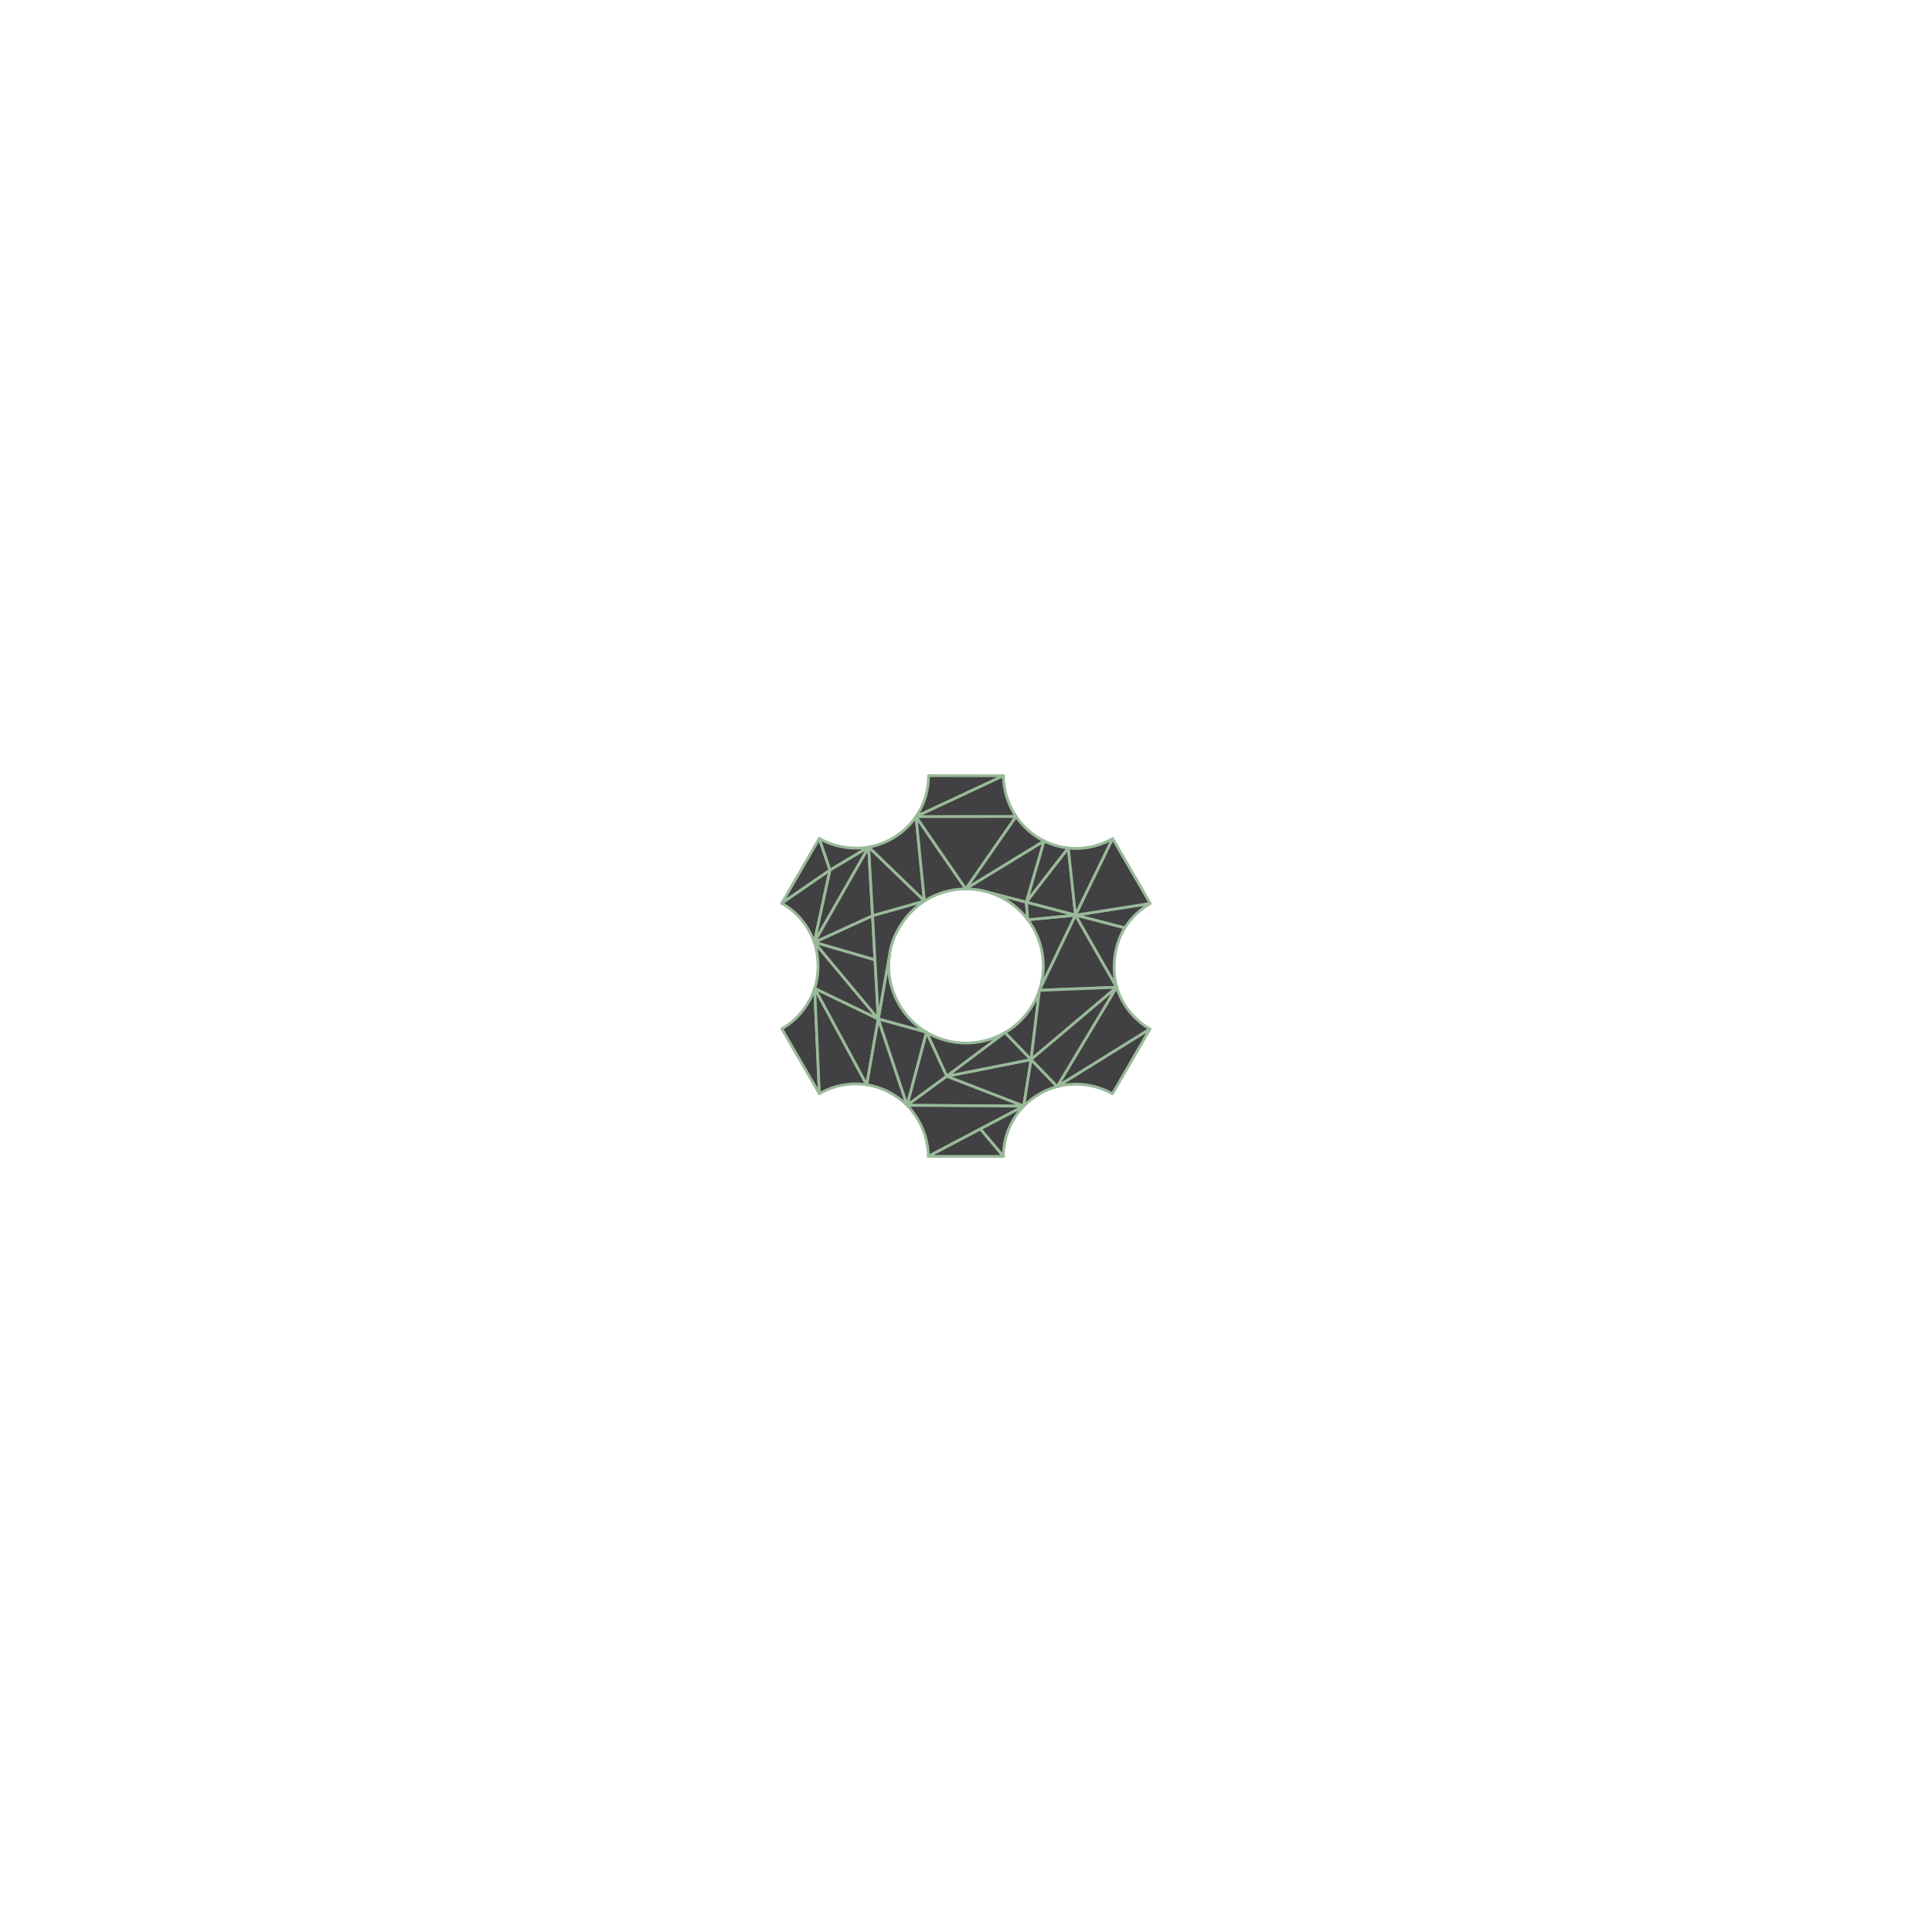 <?xml version="1.0" encoding="utf-8"?>
<!-- Generator: Adobe Illustrator 16.0.4, SVG Export Plug-In . SVG Version: 6.00 Build 0)  -->
<!DOCTYPE svg PUBLIC "-//W3C//DTD SVG 1.1//EN" "http://www.w3.org/Graphics/SVG/1.1/DTD/svg11.dtd">
<svg version="1.1" id="Layer_1" xmlns="http://www.w3.org/2000/svg" xmlns:xlink="http://www.w3.org/1999/xlink" x="0px" y="0px"
	 width="500px" height="500px" viewBox="0 0 500 500" enable-background="new 0 0 500 500" xml:space="preserve">
<g>
	<path fill="#414042" d="M266.005,238.019c2.5,3.331,4.009,7.502,4.009,11.981c0,2.114-0.405,4.379-1.016,6.291l9.344-19.448
		L266.005,238.019z"/>
	<path fill="#9ABA9A" d="M268.998,256.654c-0.044,0-0.09-0.009-0.134-0.025c-0.178-0.07-0.27-0.267-0.211-0.448
		c0.644-2.013,0.998-4.208,0.998-6.181c0-4.205-1.398-8.383-3.936-11.763c-0.079-0.105-0.095-0.245-0.042-0.365
		c0.053-0.12,0.167-0.202,0.298-0.215l12.337-1.176c0.127-0.015,0.256,0.046,0.332,0.153c0.074,0.107,0.086,0.246,0.029,0.364
		l-9.344,19.449C269.263,256.578,269.134,256.654,268.998,256.654z M266.672,238.319c2.393,3.409,3.705,7.532,3.705,11.681
		c0,1.001-0.087,2.056-0.255,3.116l7.616-15.852L266.672,238.319z"/>
</g>
<g>
	<polygon fill="#414042" points="214.795,225.197 212.036,216.993 202.324,233.766 	"/>
	<path fill="#9ABA9A" d="M202.324,234.129c-0.089,0-0.178-0.033-0.247-0.098c-0.125-0.115-0.152-0.301-0.068-0.447l9.713-16.772
		c0.071-0.123,0.212-0.189,0.35-0.179c0.142,0.014,0.262,0.109,0.308,0.245l2.758,8.203c0.052,0.154-0.005,0.323-0.138,0.415
		l-12.472,8.568C202.467,234.107,202.396,234.129,202.324,234.129z M211.948,217.87l-8.505,14.686l10.92-7.503L211.948,217.87z"/>
</g>
<g>
	<path fill="#414042" d="M202.324,233.766c2.797,1.585,5.216,3.905,6.939,6.879c0.588,1.016,1.099,2.153,1.476,3.221l4.056-18.668
		L202.324,233.766z"/>
	<path fill="#9ABA9A" d="M210.739,244.229c-0.153,0-0.291-0.096-0.342-0.241c-0.385-1.09-0.9-2.213-1.448-3.161
		c-1.629-2.813-3.982-5.146-6.805-6.745c-0.109-0.062-0.178-0.175-0.183-0.3s0.054-0.244,0.157-0.314l12.471-8.568
		c0.122-0.085,0.284-0.086,0.408-0.003c0.124,0.083,0.184,0.232,0.152,0.378l-4.055,18.669c-0.035,0.159-0.17,0.274-0.332,0.285
		C210.755,244.229,210.747,244.229,210.739,244.229z M202.999,233.741c2.713,1.649,4.98,3.963,6.579,6.722
		c0.38,0.657,0.744,1.395,1.063,2.147l3.605-16.596L202.999,233.741z"/>
</g>
<g>
	<path fill="#414042" d="M224.809,219.234c-4.178,0.695-8.805,0.036-12.773-2.241l2.759,8.204L224.809,219.234z"/>
	<path fill="#9ABA9A" d="M214.795,225.56c-0.042,0-0.085-0.007-0.126-0.022c-0.104-0.038-0.183-0.121-0.218-0.225l-2.759-8.204
		c-0.047-0.143-0.002-0.3,0.114-0.396c0.117-0.095,0.28-0.108,0.411-0.034c2.801,1.607,6.045,2.457,9.383,2.457
		c1.059,0,2.12-0.088,3.149-0.26c0.169-0.031,0.34,0.069,0.4,0.233s-0.005,0.347-0.155,0.437l-10.015,5.963
		C214.923,225.542,214.859,225.56,214.795,225.56z M212.674,217.751l2.322,6.904l8.152-4.854
		C219.508,220.082,215.836,219.361,212.674,217.751z"/>
</g>
<g>
	<path fill="#414042" d="M214.795,225.197l-4.056,18.668l14.07-24.631C224.749,219.245,214.795,225.197,214.795,225.197z"/>
	<path fill="#9ABA9A" d="M210.739,244.229c-0.043,0-0.087-0.008-0.13-0.024c-0.167-0.063-0.262-0.24-0.225-0.415l4.056-18.669
		c0.021-0.098,0.082-0.184,0.168-0.234c10.012-5.986,10.048-5.993,10.138-6.009c0.138-0.025,0.279,0.033,0.36,0.148
		c0.081,0.115,0.088,0.267,0.019,0.389l-14.07,24.632C210.988,244.161,210.867,244.229,210.739,244.229z M215.116,225.428
		l-3.521,16.209l12.224-21.4C221.704,221.491,217.237,224.16,215.116,225.428z"/>
</g>
<g>
	<path fill="#414042" d="M210.839,255.777c-1.39,4.259-4.302,8.05-8.498,10.486l9.711,16.771L210.839,255.777z"/>
	<path fill="#9ABA9A" d="M212.053,283.398c-0.127,0-0.249-0.067-0.314-0.182l-9.711-16.772c-0.101-0.173-0.042-0.395,0.131-0.495
		c3.961-2.3,6.922-5.953,8.335-10.285c0.054-0.166,0.224-0.27,0.394-0.246c0.174,0.023,0.306,0.168,0.313,0.343l1.214,27.258
		c0.008,0.168-0.1,0.318-0.261,0.365C212.122,283.394,212.087,283.398,212.053,283.398z M202.835,266.392l8.79,15.18l-1.07-24.019
		C208.973,261.214,206.284,264.303,202.835,266.392z"/>
</g>
<g>
	<path fill="#414042" d="M210.839,255.777l1.214,27.258c2.768-1.605,5.978-2.526,9.402-2.526c0.971,0,1.923,0.075,2.855,0.218
		L210.839,255.777z"/>
	<path fill="#9ABA9A" d="M212.053,283.398c-0.06,0-0.12-0.016-0.174-0.045c-0.111-0.061-0.183-0.176-0.189-0.302l-1.213-27.259
		c-0.008-0.168,0.103-0.32,0.266-0.365c0.163-0.047,0.335,0.027,0.416,0.177l13.472,24.949c0.065,0.121,0.057,0.27-0.023,0.382
		c-0.078,0.112-0.213,0.171-0.351,0.149c-4.144-0.632-8.424,0.177-12.021,2.264C212.179,283.382,212.117,283.398,212.053,283.398z
		 M211.272,257.343l1.117,25.089c3.417-1.843,7.366-2.605,11.264-2.159L211.272,257.343z"/>
</g>
<g>
	<polygon fill="#414042" points="224.311,280.727 227.297,263.704 210.839,255.777 	"/>
	<path fill="#9ABA9A" d="M224.311,281.089c-0.132,0-0.255-0.071-0.319-0.189l-13.472-24.95c-0.075-0.139-0.052-0.309,0.057-0.423
		c0.108-0.114,0.279-0.145,0.419-0.076l16.458,7.927c0.146,0.07,0.228,0.229,0.2,0.39l-2.985,17.022
		c-0.026,0.152-0.147,0.271-0.299,0.296C224.35,281.088,224.331,281.089,224.311,281.089z M211.69,256.59l12.444,23.046
		l2.758-15.725L211.69,256.59z"/>
</g>
<g>
	<path fill="#414042" d="M210.739,243.865c1.292,3.828,1.283,8.194,0.1,11.912l16.458,7.927L210.739,243.865z"/>
	<path fill="#9ABA9A" d="M227.297,264.066c-0.054,0-0.107-0.012-0.158-0.036l-16.457-7.927c-0.163-0.078-0.243-0.265-0.188-0.437
		c1.186-3.728,1.15-7.986-0.098-11.686c-0.056-0.165,0.014-0.347,0.167-0.433c0.151-0.087,0.343-0.049,0.456,0.084l16.557,19.839
		c0.109,0.131,0.113,0.32,0.008,0.455C227.512,264.018,227.406,264.066,227.297,264.066z M211.278,255.586l14.666,7.063
		l-14.386-17.236C212.341,248.729,212.249,252.339,211.278,255.586z"/>
</g>
<g>
	<polygon fill="#414042" points="225.812,236.971 210.739,243.865 226.448,248.422 	"/>
	<path fill="#9ABA9A" d="M226.448,248.784c-0.033,0-0.067-0.004-0.101-0.015l-15.709-4.556c-0.146-0.042-0.25-0.17-0.261-0.322
		c-0.011-0.151,0.073-0.293,0.21-0.356l15.073-6.896c0.109-0.049,0.236-0.041,0.338,0.02c0.104,0.062,0.168,0.171,0.175,0.291
		l0.637,11.451c0.007,0.118-0.044,0.231-0.136,0.305C226.609,248.758,226.53,248.784,226.448,248.784z M211.779,243.789
		l14.279,4.142l-0.578-10.409L211.779,243.789z"/>
</g>
<g>
	<polygon fill="#414042" points="227.297,263.704 226.448,248.422 210.739,243.865 	"/>
	<path fill="#9ABA9A" d="M227.297,264.066c-0.105,0-0.208-0.046-0.279-0.13l-16.557-19.839c-0.103-0.122-0.112-0.297-0.025-0.431
		c0.087-0.135,0.251-0.195,0.405-0.149l15.708,4.556c0.148,0.043,0.253,0.175,0.261,0.328l0.848,15.282
		c0.009,0.156-0.083,0.301-0.229,0.357C227.387,264.059,227.341,264.066,227.297,264.066z M211.779,244.545l15.095,18.086
		l-0.773-13.933L211.779,244.545z"/>
</g>
<g>
	<polygon fill="#414042" points="225.812,236.971 224.809,219.234 210.739,243.865 	"/>
	<path fill="#9ABA9A" d="M210.739,244.229c-0.099,0-0.197-0.041-0.268-0.118c-0.105-0.116-0.125-0.288-0.046-0.425l14.07-24.632
		c0.08-0.139,0.241-0.208,0.398-0.173c0.156,0.037,0.27,0.172,0.279,0.333l1.002,17.736c0.009,0.148-0.075,0.288-0.21,0.35
		l-15.073,6.896C210.842,244.218,210.791,244.229,210.739,244.229z M224.516,220.479l-12.903,22.588l13.822-6.323L224.516,220.479z"
		/>
</g>
<g>
	<path fill="#414042" d="M227.297,263.704l-2.986,17.022c3.982,0.635,7.717,2.6,10.45,5.327L227.297,263.704z"/>
	<path fill="#9ABA9A" d="M234.761,286.417c-0.094,0-0.186-0.036-0.256-0.106c-2.722-2.716-6.458-4.621-10.251-5.226
		c-0.096-0.016-0.181-0.069-0.239-0.147c-0.056-0.08-0.078-0.178-0.062-0.274l2.985-17.021c0.029-0.165,0.165-0.287,0.331-0.3
		c0.17-0.015,0.318,0.09,0.371,0.247l7.465,22.351c0.053,0.159-0.01,0.334-0.153,0.423
		C234.893,286.398,234.828,286.417,234.761,286.417z M224.731,280.43c3.396,0.61,6.618,2.148,9.237,4.396l-6.562-19.648
		L224.731,280.43z"/>
</g>
<g>
	<path fill="#414042" d="M239.782,267.157c-5.864-3.479-9.793-9.861-9.793-17.157c0-0.896,0.059-1.78,0.174-2.646l-2.866,16.35
		L239.782,267.157z"/>
	<path fill="#9ABA9A" d="M239.782,267.52c-0.032,0-0.064-0.004-0.096-0.013l-12.485-3.453c-0.18-0.051-0.293-0.229-0.261-0.412
		l2.867-16.35c0.034-0.194,0.217-0.324,0.413-0.296c0.195,0.03,0.331,0.211,0.305,0.406c-0.114,0.852-0.171,1.725-0.171,2.598
		c0,6.872,3.685,13.327,9.616,16.845c0.157,0.093,0.22,0.287,0.149,0.454C240.058,267.436,239.924,267.52,239.782,267.52z
		 M227.71,263.442l10.014,2.769c-4.521-3.417-7.444-8.614-8.001-14.245L227.71,263.442z"/>
</g>
<g>
	<path fill="#414042" d="M260.11,267.222c-2.948,1.706-6.453,2.73-10.108,2.73c-3.708,0-7.242-1.042-10.22-2.795l5.22,11.386
		L260.11,267.222z"/>
	<path fill="#9ABA9A" d="M245.001,278.906c-0.03,0-0.06-0.004-0.089-0.012c-0.106-0.027-0.195-0.101-0.241-0.2l-5.218-11.386
		c-0.066-0.145-0.031-0.314,0.087-0.421s0.291-0.124,0.427-0.043c3.05,1.796,6.521,2.745,10.036,2.745
		c3.462,0,6.895-0.928,9.927-2.682c0.167-0.098,0.379-0.046,0.485,0.114c0.105,0.16,0.068,0.375-0.085,0.49l-15.109,11.32
		C245.155,278.881,245.079,278.906,245.001,278.906z M240.571,268.008l4.573,9.976l11.923-8.934
		C251.723,271.017,245.634,270.631,240.571,268.008z"/>
</g>
<g>
	<polygon fill="#414042" points="239.782,267.157 227.297,263.704 234.761,286.054 	"/>
	<path fill="#9ABA9A" d="M234.761,286.417c-0.156,0-0.294-0.1-0.344-0.248l-7.465-22.351c-0.042-0.127-0.011-0.267,0.082-0.364
		c0.092-0.097,0.231-0.136,0.36-0.1l12.485,3.452c0.191,0.054,0.305,0.251,0.253,0.443l-5.02,18.897
		c-0.041,0.155-0.179,0.264-0.339,0.27C234.769,286.417,234.765,286.417,234.761,286.417z M227.856,264.235l6.866,20.555
		l4.618-17.379L227.856,264.235z"/>
</g>
<g>
	<polygon fill="#414042" points="239.782,267.157 234.761,286.054 245.001,278.543 	"/>
	<path fill="#9ABA9A" d="M234.761,286.417c-0.071,0-0.143-0.021-0.204-0.063c-0.127-0.087-0.186-0.244-0.146-0.393l5.021-18.897
		c0.04-0.147,0.167-0.255,0.32-0.269c0.15-0.014,0.297,0.071,0.361,0.211l5.218,11.386c0.072,0.157,0.024,0.342-0.115,0.444
		l-10.239,7.511C234.913,286.393,234.837,286.417,234.761,286.417z M239.873,268.227l-4.497,16.927l9.172-6.728L239.873,268.227z"/>
</g>
<g>
	<polygon fill="#414042" points="245.001,278.543 264.94,286.266 266.85,274.201 	"/>
	<path fill="#9ABA9A" d="M264.94,286.628c-0.044,0-0.088-0.008-0.13-0.024l-19.94-7.722c-0.151-0.059-0.245-0.209-0.23-0.37
		c0.014-0.16,0.133-0.293,0.291-0.324l21.85-4.342c0.118-0.024,0.237,0.012,0.323,0.095c0.085,0.082,0.125,0.2,0.106,0.317
		l-1.91,12.063c-0.017,0.109-0.083,0.204-0.177,0.259C265.066,286.611,265.003,286.628,264.94,286.628z M246.296,278.655
		l18.356,7.109l1.757-11.105L246.296,278.655z"/>
</g>
<g>
	<polygon fill="#414042" points="260.11,267.222 245.001,278.543 266.85,274.201 	"/>
	<path fill="#9ABA9A" d="M245.001,278.906c-0.141,0-0.272-0.082-0.332-0.216c-0.069-0.153-0.022-0.336,0.114-0.438l15.109-11.32
		c0.146-0.111,0.351-0.095,0.479,0.037l6.74,6.979c0.092,0.096,0.125,0.233,0.085,0.36c-0.039,0.127-0.146,0.222-0.275,0.247
		l-21.85,4.342C245.048,278.904,245.025,278.906,245.001,278.906z M260.072,267.704l-13.576,10.172l19.631-3.901L260.072,267.704z"
		/>
</g>
<g>
	<path fill="#414042" d="M266.85,274.201l-1.91,12.064c2.371-2.428,5.365-4.159,8.552-5.023l0.096-0.062L266.85,274.201z"/>
	<path fill="#9ABA9A" d="M264.94,286.628c-0.055,0-0.11-0.013-0.162-0.038c-0.142-0.071-0.221-0.226-0.196-0.381l1.91-12.064
		c0.021-0.136,0.119-0.248,0.249-0.289c0.13-0.042,0.274-0.005,0.37,0.094l6.739,6.979c0.075,0.078,0.111,0.187,0.099,0.295
		c-0.013,0.108-0.074,0.205-0.167,0.264l-0.097,0.061c-0.031,0.02-0.063,0.034-0.099,0.044c-3.182,0.863-6.083,2.567-8.387,4.927
		C265.13,286.591,265.036,286.628,264.94,286.628z M267.095,274.977l-1.626,10.273c2.136-1.95,4.69-3.397,7.464-4.227
		L267.095,274.977z"/>
</g>
<g>
	<path fill="#414042" d="M273.589,281.181l-0.096,0.062c0.041-0.012,0.081-0.024,0.122-0.034L273.589,281.181z"/>
	<path fill="#9ABA9A" d="M273.523,281.595c-0.144,0-0.285-0.078-0.344-0.21c-0.074-0.165-0.033-0.354,0.12-0.45l0.096-0.061
		c0.146-0.092,0.338-0.068,0.458,0.057c0.087,0.094,0.133,0.24,0.098,0.363s-0.12,0.232-0.244,0.265l-0.079,0.021
		C273.593,281.591,273.559,281.595,273.523,281.595z"/>
</g>
<g>
	<polygon fill="#414042" points="245.001,278.543 234.761,286.054 264.94,286.266 	"/>
	<path fill="#9ABA9A" d="M264.94,286.628c0,0-0.001,0-0.002,0l-30.179-0.211c-0.157-0.001-0.294-0.103-0.342-0.251
		c-0.048-0.149,0.004-0.312,0.13-0.405l10.24-7.511c0.101-0.072,0.23-0.089,0.346-0.045l19.939,7.722
		c0.164,0.063,0.258,0.234,0.226,0.406C265.264,286.505,265.115,286.628,264.94,286.628z M235.859,285.699l27.104,0.189
		l-17.908-6.936L235.859,285.699z"/>
</g>
<g>
	<path fill="#414042" d="M240.302,200.729c0.025,3.215-0.78,6.475-2.507,9.455c-0.16,0.276-0.554,0.891-0.727,1.156l22.642-10.587
		L240.302,200.729z"/>
	<path fill="#9ABA9A" d="M237.068,211.703c-0.103,0-0.204-0.043-0.274-0.125c-0.106-0.122-0.119-0.3-0.03-0.436
		c0.17-0.262,0.559-0.867,0.717-1.14c1.634-2.82,2.484-6.026,2.458-9.271c-0.001-0.097,0.038-0.19,0.105-0.26
		c0.068-0.067,0.161-0.106,0.257-0.106l0,0l19.409,0.024c0.169,0,0.317,0.118,0.354,0.284c0.036,0.166-0.047,0.335-0.201,0.407
		l-22.643,10.588C237.172,211.692,237.12,211.703,237.068,211.703z M240.665,201.093c-0.038,3.248-0.918,6.447-2.555,9.273
		c-0.021,0.035-0.045,0.075-0.072,0.12l20.045-9.373L240.665,201.093z"/>
</g>
<g>
	<path fill="#414042" d="M262.965,211.316c-2.044-3.019-3.255-6.639-3.255-10.562l-22.642,10.587L262.965,211.316z"/>
	<path fill="#9ABA9A" d="M237.068,211.703c-0.17,0-0.317-0.117-0.354-0.283s0.046-0.336,0.201-0.408l22.642-10.587
		c0.113-0.052,0.244-0.044,0.349,0.022s0.168,0.182,0.168,0.307c0,3.693,1.104,7.274,3.192,10.359
		c0.075,0.11,0.083,0.255,0.02,0.373c-0.063,0.118-0.186,0.193-0.32,0.193L237.068,211.703L237.068,211.703z M259.356,201.319
		l-20.652,9.657l23.591-0.022C260.466,208.041,259.456,204.734,259.356,201.319z"/>
</g>
<g>
	<path fill="#414042" d="M224.809,219.234l14.427,13.943l-2.168-21.837C234.144,215.582,229.622,218.381,224.809,219.234z"/>
	<path fill="#9ABA9A" d="M239.236,233.54c-0.092,0-0.183-0.035-0.252-0.102l-14.427-13.943c-0.098-0.095-0.134-0.236-0.095-0.366
		c0.04-0.131,0.149-0.228,0.283-0.252c4.84-0.858,9.222-3.68,12.024-7.742c0.086-0.126,0.242-0.183,0.389-0.146
		c0.147,0.038,0.256,0.164,0.271,0.315l2.169,21.837c0.015,0.151-0.066,0.297-0.203,0.362
		C239.344,233.528,239.29,233.54,239.236,233.54z M225.561,219.456l13.216,12.773l-1.976-19.905
		C234.026,215.94,230.004,218.496,225.561,219.456z"/>
</g>
<g>
	<path fill="#414042" d="M237.068,211.341l2.168,21.837c3.078-1.944,6.798-3.117,10.709-3.13L237.068,211.341z"/>
	<path fill="#9ABA9A" d="M239.236,233.54c-0.054,0-0.108-0.012-0.159-0.037c-0.113-0.055-0.189-0.164-0.202-0.29l-2.168-21.837
		c-0.016-0.164,0.081-0.319,0.236-0.376s0.33-0.002,0.423,0.135l12.877,18.707c0.077,0.11,0.085,0.255,0.023,0.374
		c-0.062,0.12-0.186,0.194-0.321,0.195c-3.714,0.011-7.351,1.074-10.517,3.073C239.371,233.521,239.304,233.54,239.236,233.54z
		 M237.568,212.707l1.972,19.859c2.965-1.76,6.302-2.743,9.724-2.868L237.568,212.707z"/>
</g>
<g>
	<path fill="#414042" d="M249.945,230.048l13.02-18.731c0,0-25.892,0.017-25.897,0.024
		C237.068,211.341,249.943,230.048,249.945,230.048z"/>
	<path fill="#9ABA9A" d="M249.945,230.411c-0.192,0-0.192,0-6.739-9.511l-6.438-9.354c-0.087-0.127-0.085-0.295,0.006-0.42
		c0.114-0.157,0.114-0.157,26.19-0.174c0,0,0,0,0,0c0.135,0,0.259,0.075,0.321,0.194c0.063,0.12,0.054,0.265-0.023,0.376
		l-13.02,18.731C250.175,230.353,250.064,230.411,249.945,230.411z M237.756,211.701c1.937,2.813,10.486,15.236,12.19,17.709
		l12.325-17.73C258.587,211.683,241.401,211.693,237.756,211.701z"/>
</g>
<g>
	<path fill="#414042" d="M262.965,211.316l-13.02,18.731l20.273-12.395C267.311,216.214,264.785,213.981,262.965,211.316z"/>
	<path fill="#9ABA9A" d="M249.945,230.411c-0.097,0-0.194-0.04-0.264-0.114c-0.118-0.125-0.132-0.315-0.035-0.456l13.02-18.731
		c0.068-0.098,0.18-0.156,0.298-0.156h0.001c0.12,0.001,0.231,0.06,0.299,0.158c1.817,2.663,4.278,4.812,7.113,6.217
		c0.119,0.059,0.196,0.178,0.202,0.309c0.006,0.132-0.061,0.257-0.173,0.326l-20.272,12.396
		C250.076,230.394,250.01,230.411,249.945,230.411z M262.966,211.95l-11.739,16.889l18.251-11.159
		C266.926,216.304,264.693,214.338,262.966,211.95z"/>
</g>
<g>
	<path fill="#414042" d="M249.945,230.048c1.214,0,2.462,0.107,3.615,0.314c1.028,0.184,2.029,0.446,2.995,0.78l9.056,2.358
		l4.606-15.848L249.945,230.048z"/>
	<path fill="#9ABA9A" d="M265.612,233.864c-0.031,0-0.062-0.004-0.092-0.012l-9.056-2.359c-0.984-0.338-1.974-0.596-2.968-0.774
		c-1.128-0.201-2.356-0.308-3.551-0.308c-0.163,0-0.305-0.108-0.349-0.265c-0.044-0.156,0.021-0.323,0.16-0.408l20.272-12.395
		c0.128-0.077,0.291-0.069,0.41,0.021c0.119,0.09,0.169,0.245,0.128,0.39l-4.606,15.849
		C265.915,233.761,265.769,233.864,265.612,233.864z M251.176,229.721c0.835,0.048,1.665,0.145,2.448,0.284
		c1.032,0.185,2.058,0.452,3.05,0.794l8.688,2.264l4.246-14.611L251.176,229.721z"/>
</g>
<g>
	<path fill="#414042" d="M276.466,219.478c-2.157-0.257-4.38-0.899-6.248-1.824l-4.606,15.848L276.466,219.478z"/>
	<path fill="#9ABA9A" d="M265.612,233.864c-0.056,0-0.112-0.013-0.164-0.039c-0.156-0.079-0.233-0.258-0.185-0.425l4.606-15.849
		c0.029-0.104,0.104-0.188,0.203-0.23c0.098-0.043,0.21-0.04,0.306,0.007c1.819,0.9,3.996,1.536,6.13,1.789
		c0.13,0.016,0.242,0.1,0.292,0.22c0.05,0.12,0.033,0.259-0.047,0.362l-10.854,14.024
		C265.828,233.815,265.721,233.864,265.612,233.864z M270.447,218.165l-3.954,13.605l9.301-12.019
		C273.936,219.47,272.072,218.917,270.447,218.165z"/>
</g>
<g>
	<polygon fill="#414042" points="276.466,219.478 265.612,233.501 278.342,236.843 	"/>
	<path fill="#9ABA9A" d="M278.342,237.205c-0.031,0-0.062-0.004-0.092-0.013l-12.731-3.34c-0.117-0.031-0.212-0.119-0.251-0.233
		c-0.04-0.116-0.018-0.243,0.057-0.34l10.854-14.024c0.09-0.116,0.242-0.167,0.385-0.126c0.143,0.039,0.247,0.162,0.262,0.31
		l1.876,17.365c0.013,0.118-0.034,0.236-0.124,0.313C278.512,237.175,278.428,237.205,278.342,237.205z M266.234,233.29
		l11.691,3.067l-1.723-15.946L266.234,233.29z"/>
</g>
<g>
	<path fill="#414042" d="M278.522,219.589c-0.694,0-1.382-0.037-2.056-0.111l1.876,17.365l9.623-19.806
		C285.22,218.611,281.907,219.589,278.522,219.589z"/>
	<path fill="#9ABA9A" d="M278.342,237.205c-0.02,0-0.041-0.002-0.062-0.006c-0.159-0.027-0.281-0.157-0.298-0.318l-1.876-17.365
		c-0.012-0.108,0.026-0.218,0.104-0.295s0.185-0.115,0.296-0.104c3.772,0.415,7.862-0.435,11.279-2.394
		c0.138-0.079,0.312-0.06,0.428,0.05c0.117,0.108,0.148,0.28,0.079,0.424l-9.622,19.805
		C278.607,237.127,278.479,237.205,278.342,237.205z M276.875,219.882l1.692,15.667l8.583-17.664
		C283.954,219.476,280.315,220.177,276.875,219.882z"/>
</g>
<g>
	<path fill="#414042" d="M278.342,236.843l12.751,3.298c1.589-2.532,3.806-4.727,6.583-6.33L278.342,236.843z"/>
	<path fill="#9ABA9A" d="M291.094,240.504c-0.03,0-0.061-0.004-0.091-0.012l-12.751-3.299c-0.167-0.043-0.28-0.197-0.272-0.368
		c0.008-0.173,0.136-0.314,0.306-0.342l19.334-3.031c0.173-0.026,0.34,0.073,0.398,0.237c0.058,0.165-0.009,0.348-0.161,0.436
		c-2.626,1.516-4.859,3.663-6.458,6.208C291.333,240.441,291.216,240.504,291.094,240.504z M280.128,236.93l10.801,2.794
		c1.335-2.062,3.074-3.863,5.094-5.287L280.128,236.93z"/>
</g>
<g>
	<polygon fill="#414042" points="287.965,217.037 278.342,236.843 297.677,233.811 	"/>
	<path fill="#9ABA9A" d="M278.342,237.205c-0.114,0-0.223-0.054-0.292-0.147c-0.08-0.107-0.093-0.252-0.034-0.374l9.622-19.805
		c0.059-0.121,0.179-0.199,0.314-0.204c0.141-0.009,0.26,0.064,0.326,0.181l9.712,16.773c0.06,0.103,0.065,0.229,0.013,0.338
		c-0.051,0.108-0.153,0.184-0.271,0.202l-19.334,3.031C278.38,237.203,278.36,237.205,278.342,237.205z M287.993,217.81
		l-9.021,18.567l18.125-2.843L287.993,217.81z"/>
</g>
<g>
	<path fill="#414042" d="M268.998,256.291c-1.041,3.1-2.839,5.906-5.154,8.118c-1.127,1.076-2.379,2.021-3.734,2.812l6.74,6.979
		L268.998,256.291z"/>
	<path fill="#9ABA9A" d="M266.85,274.564c-0.096,0-0.191-0.038-0.261-0.111l-6.74-6.979c-0.077-0.08-0.114-0.19-0.099-0.302
		c0.015-0.109,0.081-0.206,0.176-0.263c1.324-0.774,2.558-1.703,3.667-2.763c2.296-2.193,4.046-4.95,5.061-7.971
		c0.06-0.176,0.246-0.278,0.424-0.238c0.181,0.041,0.303,0.212,0.281,0.397l-2.148,17.91c-0.017,0.139-0.112,0.256-0.245,0.3
		C266.928,274.558,266.889,274.564,266.85,274.564z M260.689,267.298l5.893,6.103l1.74-14.51c-1.058,2.156-2.492,4.123-4.227,5.78
		C263.056,265.663,261.912,266.546,260.689,267.298z"/>
</g>
<g>
	<path fill="#414042" d="M265.612,233.501l-9.056-2.358c3.8,1.312,7.079,3.734,9.449,6.876L265.612,233.501z"/>
	<path fill="#9ABA9A" d="M266.005,238.382c-0.111,0-0.22-0.052-0.29-0.145c-2.368-3.139-5.576-5.474-9.278-6.752
		c-0.184-0.063-0.285-0.262-0.229-0.448c0.056-0.187,0.251-0.294,0.438-0.245l9.056,2.358c0.148,0.039,0.257,0.167,0.27,0.319
		l0.394,4.518c0.014,0.161-0.081,0.312-0.231,0.37C266.092,238.374,266.048,238.382,266.005,238.382z M260.39,232.516
		c1.938,1.146,3.676,2.608,5.15,4.342l-0.268-3.069L260.39,232.516z"/>
</g>
<g>
	<polygon fill="#414042" points="278.342,236.843 265.612,233.501 266.005,238.019 	"/>
	<path fill="#9ABA9A" d="M266.005,238.382c-0.084,0-0.167-0.029-0.232-0.085c-0.074-0.062-0.12-0.15-0.129-0.247l-0.393-4.517
		c-0.01-0.117,0.037-0.233,0.127-0.309c0.091-0.076,0.212-0.104,0.326-0.074l12.731,3.341c0.17,0.045,0.284,0.205,0.27,0.381
		c-0.015,0.174-0.152,0.314-0.327,0.331l-12.337,1.177C266.028,238.381,266.017,238.382,266.005,238.382z M266.018,233.983
		l0.316,3.64l9.94-0.948L266.018,233.983z"/>
</g>
<path fill="#414042" stroke="#9ABA9A" stroke-linejoin="round" stroke-miterlimit="10" d="M278.361,236.989"/>
<g>
	<path fill="#414042" d="M278.342,236.843c0,0-9.318,19.373-9.344,19.448l19.999-0.789
		C288.945,255.328,278.342,236.843,278.342,236.843z"/>
	<path fill="#9ABA9A" d="M268.998,256.654c-0.114,0-0.222-0.054-0.291-0.146c-0.071-0.097-0.091-0.221-0.053-0.334
		c0.01-0.028,0.032-0.096,9.36-19.489c0.059-0.122,0.179-0.201,0.314-0.206c0.132-0.006,0.261,0.065,0.328,0.183
		c10.624,18.521,10.672,18.683,10.688,18.735c0.032,0.107,0.013,0.224-0.052,0.315c-0.065,0.09-0.169,0.146-0.281,0.15l-19.998,0.79
		C269.008,256.654,269.003,256.654,268.998,256.654z M278.371,237.621c-2.866,5.959-7.638,15.883-8.787,18.284l18.819-0.744
		C287.168,252.974,281.658,243.354,278.371,237.621z"/>
</g>
<g>
	<polygon fill="#414042" points="268.998,256.291 266.85,274.201 288.997,255.502 	"/>
	<path fill="#9ABA9A" d="M266.85,274.564c-0.059,0-0.118-0.015-0.172-0.044c-0.131-0.07-0.206-0.214-0.188-0.362l2.148-17.91
		c0.021-0.177,0.168-0.312,0.346-0.319l19.998-0.79c0.147-0.016,0.296,0.086,0.353,0.23c0.056,0.145,0.014,0.31-0.104,0.409
		l-22.146,18.7C267.018,274.535,266.934,274.564,266.85,274.564z M269.321,256.642l-2.001,16.688l20.635-17.425L269.321,256.642z"/>
</g>
<path fill="#414042" stroke="#9ABA9A" stroke-linejoin="round" stroke-miterlimit="10" d="M278.432,236.843"/>
<g>
	<path fill="#414042" d="M278.342,236.843l10.654,18.659c-1.338-5.048-0.636-11.007,2.097-15.361L278.342,236.843z"/>
	<path fill="#9ABA9A" d="M288.997,255.863c-0.127,0-0.249-0.065-0.314-0.182l-10.655-18.659c-0.072-0.127-0.062-0.284,0.026-0.4
		c0.089-0.116,0.238-0.167,0.379-0.131l12.75,3.298c0.113,0.029,0.204,0.109,0.247,0.218c0.042,0.107,0.032,0.229-0.03,0.326
		c-2.624,4.181-3.41,9.956-2.053,15.075c0.047,0.176-0.045,0.359-0.214,0.429C289.089,255.855,289.043,255.863,288.997,255.863z
		 M279.084,237.408l9.104,15.946c-0.66-4.523,0.181-9.296,2.342-12.984L279.084,237.408z"/>
</g>
<g>
	<polygon fill="#414042" points="273.615,281.208 288.997,255.502 266.85,274.201 	"/>
	<path fill="#9ABA9A" d="M273.615,281.57c-0.098,0-0.193-0.039-0.261-0.11l-6.764-7.007c-0.07-0.072-0.106-0.17-0.102-0.271
		c0.005-0.1,0.052-0.194,0.128-0.259l22.147-18.7c0.136-0.114,0.334-0.114,0.469,0.001c0.135,0.115,0.167,0.311,0.076,0.463
		l-15.382,25.706c-0.058,0.098-0.158,0.162-0.271,0.174C273.642,281.569,273.628,281.57,273.615,281.57z M267.381,274.229
		l6.166,6.387l14.021-23.433L267.381,274.229z"/>
</g>
<g>
	<path fill="#414042" d="M290.712,259.456c-0.738-1.275-1.307-2.603-1.716-3.954l-15.382,25.706l23.995-14.898
		C294.85,264.726,292.416,262.396,290.712,259.456z"/>
	<path fill="#9ABA9A" d="M273.615,281.57c-0.093,0-0.185-0.035-0.255-0.104c-0.119-0.117-0.143-0.302-0.057-0.445l15.382-25.707
		c0.075-0.123,0.218-0.188,0.356-0.173c0.142,0.018,0.261,0.117,0.302,0.255c0.406,1.343,0.972,2.647,1.683,3.878
		c1.611,2.78,3.95,5.104,6.763,6.721c0.111,0.063,0.181,0.181,0.183,0.308c0.002,0.128-0.063,0.248-0.171,0.314l-23.995,14.898
		C273.747,281.553,273.68,281.57,273.615,281.57z M288.898,256.372l-14.205,23.738l22.217-13.795
		c-2.693-1.66-4.937-3.958-6.512-6.678C289.795,258.594,289.292,257.498,288.898,256.372z"/>
</g>
<g>
	<path fill="#414042" d="M273.615,281.208c4.633-1.211,9.787-0.691,14.282,1.874l7.815-13.497l1.897-3.275L273.615,281.208z"/>
	<path fill="#9ABA9A" d="M287.896,283.445c-0.061,0-0.123-0.016-0.18-0.049c-4.197-2.395-9.328-3.062-14.01-1.837
		c-0.176,0.044-0.354-0.044-0.425-0.209s-0.011-0.356,0.142-0.451l23.995-14.898c0.142-0.087,0.324-0.068,0.444,0.048
		c0.12,0.116,0.145,0.299,0.062,0.442l-9.714,16.772C288.143,283.38,288.021,283.445,287.896,283.445z M278.465,280.223
		c3.25,0,6.457,0.817,9.296,2.368l8.807-15.208l-21.035,13.061C276.502,280.296,277.482,280.223,278.465,280.223z"/>
</g>
<g>
	<path fill="#414042" d="M264.94,286.266l-30.179-0.212c3.246,3.37,5.46,8.166,5.488,13.217l13.452-7.081l0,0
		C253.701,292.189,264.934,286.271,264.94,286.266z"/>
	<path fill="#9ABA9A" d="M240.249,299.634c-0.065,0-0.129-0.018-0.187-0.052c-0.109-0.065-0.175-0.183-0.176-0.31
		c-0.026-4.713-1.989-9.439-5.386-12.967c-0.102-0.105-0.129-0.261-0.072-0.395c0.058-0.134,0.189-0.22,0.333-0.22
		c0.001,0,0.002,0,0.003,0l30.179,0.211c0.146,0.001,0.277,0.09,0.333,0.226c0.057,0.135,0.025,0.29-0.079,0.394
		c-0.045,0.045-0.045,0.045-11.327,5.988l-13.453,7.082C240.365,299.619,240.307,299.634,240.249,299.634z M235.595,286.423
		c3.038,3.432,4.833,7.826,5.003,12.254l12.934-6.809c0.087-0.046,7.041-3.709,9.963-5.25L235.595,286.423z"/>
</g>
<g>
	<path fill="#414042" d="M262.181,289.915c0.781-1.346,1.724-2.578,2.76-3.649l-11.239,5.924l5.973,7.081
		C259.666,296.089,260.475,292.864,262.181,289.915z"/>
	<path fill="#9ABA9A" d="M259.674,299.634c-0.104,0-0.207-0.045-0.277-0.129l-5.974-7.081c-0.07-0.084-0.099-0.196-0.079-0.304
		c0.021-0.108,0.09-0.2,0.188-0.252l11.239-5.924c0.158-0.083,0.353-0.04,0.459,0.103c0.106,0.143,0.095,0.343-0.03,0.471
		c-1.044,1.079-1.955,2.284-2.707,3.579c-1.615,2.793-2.465,5.965-2.457,9.173c0,0.152-0.095,0.289-0.238,0.342
		C259.758,299.626,259.716,299.634,259.674,299.634z M254.269,292.3l5.065,6.005c0.147-3.004,1.015-5.949,2.533-8.572
		c0.453-0.78,0.961-1.528,1.519-2.238L254.269,292.3z"/>
</g>
<g>
	<polygon fill="#414042" points="240.249,299.271 259.674,299.271 253.701,292.189 	"/>
	<path fill="#9ABA9A" d="M259.674,299.634h-19.425c-0.2,0-0.363-0.162-0.363-0.363c0-0.082,0-0.134,0.363-0.356l0.01-0.006
		c0.614-0.376,2.24-1.232,6.547-3.5l6.726-3.54c0.151-0.079,0.337-0.042,0.446,0.087l5.974,7.082
		c0.091,0.107,0.111,0.259,0.052,0.387S259.815,299.634,259.674,299.634z M241.716,298.908h17.177l-5.281-6.262
		C252.135,293.424,244.743,297.314,241.716,298.908z"/>
</g>
<g>
	<path fill="#414042" d="M225.812,236.971l1.485,26.733l2.866-16.35c0.073-0.55,0.286-1.629,0.286-1.629
		c1.128-5.156,4.512-9.73,8.788-12.548L225.812,236.971z"/>
	<path fill="#9ABA9A" d="M227.297,264.066c-0.007,0-0.015,0-0.022-0.001c-0.184-0.01-0.331-0.157-0.34-0.342l-1.485-26.733
		c-0.01-0.17,0.101-0.322,0.264-0.369l13.424-3.792c0.173-0.05,0.354,0.034,0.429,0.197c0.074,0.163,0.019,0.355-0.131,0.454
		c-4.343,2.862-7.57,7.469-8.632,12.322c0,0.004-0.21,1.066-0.28,1.599l-2.869,16.365
		C227.624,263.941,227.472,264.066,227.297,264.066z M226.191,237.24l1.293,23.294l2.321-13.242c0.071-0.54,0.278-1.592,0.287-1.637
		c0.965-4.408,3.643-8.613,7.307-11.582L226.191,237.24z"/>
</g>
<g>
	<polygon fill="#414042" points="224.809,219.234 225.812,236.971 239.236,233.178 	"/>
	<path fill="#9ABA9A" d="M225.812,237.333c-0.075,0-0.148-0.023-0.211-0.067c-0.089-0.064-0.145-0.165-0.151-0.275l-1.002-17.735
		c-0.009-0.149,0.075-0.288,0.211-0.351c0.135-0.062,0.296-0.035,0.404,0.069l14.426,13.943c0.093,0.09,0.132,0.223,0.1,0.35
		c-0.031,0.125-0.128,0.225-0.253,0.26l-13.425,3.793C225.878,237.328,225.845,237.333,225.812,237.333z M225.224,220.14
		l0.925,16.358L238.53,233L225.224,220.14z"/>
</g>
</svg>
